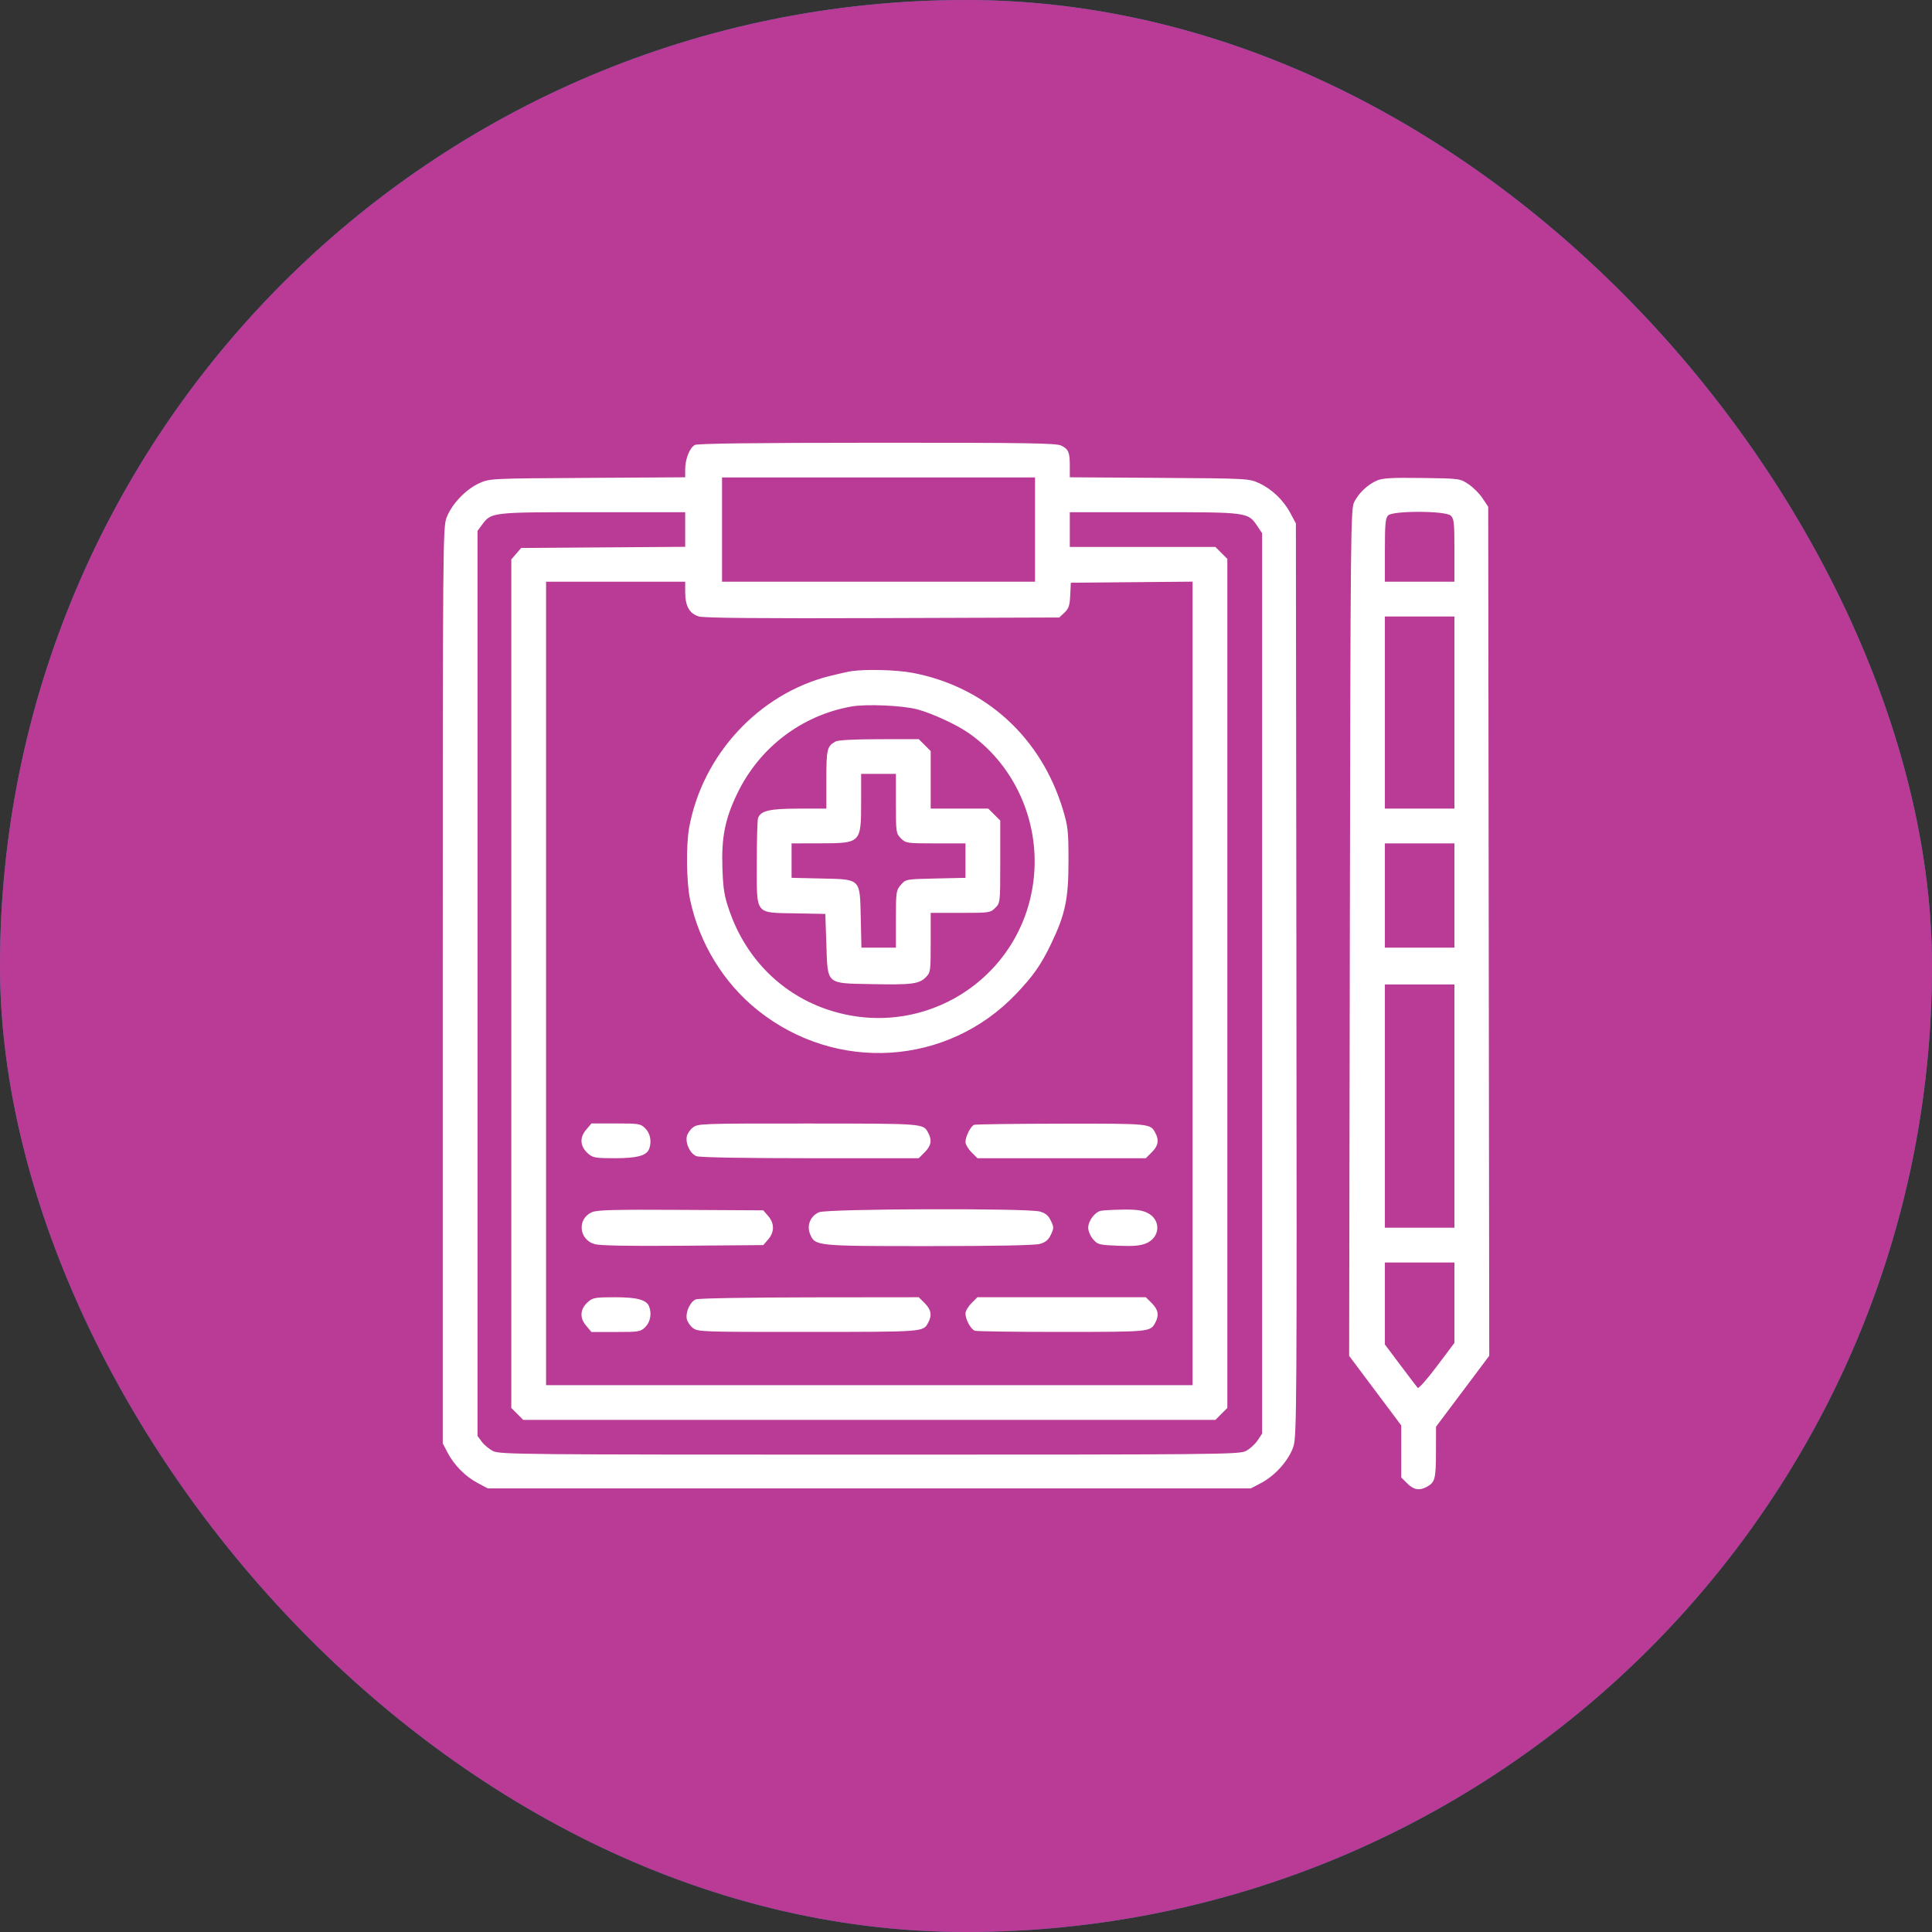 <svg width="96" height="96" viewBox="0 0 96 96" fill="none" xmlns="http://www.w3.org/2000/svg">
<rect x="0" y="0" width="96" height="96" fill="#333333" stroke="none"/>
<g clip-path="url(#clip0_205_1831)">
<rect width="96" height="96" rx="48" fill="#3579A2"/>
<path fill-rule="evenodd" clip-rule="evenodd" d="M29.74 23.027C29.626 23.051 29.278 23.121 28.967 23.185C26.712 23.642 24.518 25.506 23.554 27.782C22.985 29.123 23 28.834 23 38.662C23 48.612 22.97 48.06 23.589 49.541C24.394 51.467 26.256 53.172 28.249 53.808L29.165 54.1L29.167 56.632C29.17 59.006 29.184 59.192 29.392 59.623C29.623 60.099 30.189 60.465 30.702 60.47C31.279 60.476 31.756 60.084 34.678 57.211L37.681 54.255H41.247H44.813L44.853 58.84C44.897 63.73 44.895 63.718 45.453 65.031C46.371 67.197 48.328 68.891 50.685 69.561C50.97 69.642 51.868 69.735 52.681 69.767L54.158 69.826V72.266C54.158 74.549 54.173 74.735 54.381 75.165C54.737 75.9 55.643 76.212 56.367 75.848C56.55 75.756 58.029 74.36 59.654 72.746L62.609 69.811L66.135 69.768C68.883 69.736 69.774 69.692 70.178 69.57C73.047 68.704 75.13 66.578 75.84 63.788C76.053 62.949 76.053 48.67 75.84 47.831C75.233 45.448 73.481 43.385 71.267 42.447C69.909 41.872 70.12 41.889 63.47 41.849L57.28 41.811L57.242 35.574C57.203 28.872 57.219 29.088 56.643 27.73C55.886 25.946 54.274 24.334 52.499 23.588C51.081 22.992 51.774 23.025 40.42 23.004C34.66 22.994 29.854 23.004 29.74 23.027ZM50.333 26.178C52.196 26.531 53.7 28.034 54.053 29.895C54.117 30.232 54.158 32.699 54.158 36.123V41.793L52.681 41.852C51.868 41.885 50.97 41.978 50.685 42.059C47.926 42.842 45.848 44.919 45.064 47.676C44.983 47.961 44.89 48.858 44.857 49.671L44.798 51.147H40.763C37.274 51.147 36.684 51.169 36.397 51.313C36.214 51.404 35.213 52.324 34.173 53.358L32.28 55.238V53.81C32.28 52.578 32.251 52.325 32.069 51.969C31.806 51.453 31.288 51.205 30.188 51.067C28.146 50.81 26.544 49.32 26.165 47.325C26.021 46.568 26.021 30.652 26.165 29.895C26.51 28.077 28.023 26.534 29.803 26.185C30.47 26.054 49.645 26.048 50.333 26.178ZM39.239 29.293C37.345 29.665 35.852 31.285 35.564 33.282C35.462 33.988 35.472 34.089 35.678 34.513C36.07 35.319 36.962 35.606 37.779 35.189C38.239 34.955 38.605 34.358 38.605 33.844C38.605 33.055 39.372 32.289 40.161 32.289C41.035 32.289 41.825 33.176 41.673 33.988C41.577 34.501 41.096 35.018 40.342 35.42C39.59 35.821 38.987 36.533 38.763 37.288C38.656 37.647 38.605 38.266 38.605 39.203C38.605 40.844 38.75 41.265 39.432 41.613C39.96 41.883 40.397 41.877 40.898 41.596C41.537 41.237 41.716 40.749 41.716 39.364V38.215L42.277 37.899C43.447 37.239 44.369 36.025 44.691 34.72C44.833 34.144 44.845 33.889 44.755 33.267C44.366 30.567 41.878 28.775 39.239 29.293ZM39.41 45.144C38.972 45.375 38.605 45.986 38.605 46.484C38.605 46.66 38.699 46.988 38.814 47.212C39.049 47.672 39.646 48.039 40.161 48.039C40.95 48.039 41.716 47.273 41.716 46.484C41.716 45.97 41.349 45.373 40.889 45.139C40.378 44.879 39.91 44.88 39.41 45.144ZM69.101 45.036C70.963 45.389 72.467 46.892 72.82 48.753C72.963 49.504 72.963 62.115 72.82 62.867C72.467 64.728 70.963 66.231 69.101 66.583C68.791 66.642 67.001 66.689 65.078 66.689C62.091 66.689 61.568 66.712 61.282 66.857C61.099 66.949 60.122 67.845 59.11 68.848L57.269 70.671V69.298C57.269 67.668 57.123 67.245 56.442 66.898C56.077 66.712 55.833 66.689 54.177 66.689C53.156 66.689 52.069 66.642 51.762 66.583C49.9 66.231 48.396 64.728 48.043 62.867C47.9 62.115 47.9 49.504 48.043 48.753C48.388 46.935 49.901 45.392 51.681 45.042C52.347 44.912 68.414 44.906 69.101 45.036ZM67.586 51.317C67.415 51.406 65.595 53.142 63.542 55.175C61.489 57.207 59.588 59.077 59.318 59.329L58.826 59.788L57.763 58.745C56.627 57.632 56.228 57.364 55.707 57.364C54.961 57.364 54.158 58.166 54.158 58.911C54.158 59.092 54.234 59.389 54.327 59.571C54.551 60.013 57.405 62.905 57.989 63.283C58.516 63.623 58.985 63.663 59.478 63.41C59.903 63.191 69.394 53.822 69.63 53.389C70.315 52.131 68.859 50.655 67.586 51.317Z" fill="white"/>
<rect width="96" height="96" rx="48" fill="#B93B95"/>
<path fill-rule="evenodd" clip-rule="evenodd" d="M34.52 22.112C34.267 22.259 34.047 22.816 34.047 23.311V23.716L29.192 23.746C24.34 23.775 24.338 23.775 23.808 24.014C23.148 24.313 22.451 25.044 22.195 25.708C22.005 26.2 22 26.783 22 48.967V71.722L22.239 72.179C22.566 72.802 23.119 73.362 23.728 73.686L24.236 73.957H43.196H62.155L62.675 73.683C63.38 73.311 64.063 72.531 64.275 71.856C64.432 71.357 64.443 69.583 64.418 48.663L64.392 26.01L64.121 25.502C63.773 24.849 63.203 24.303 62.562 24.008C62.06 23.778 62.001 23.774 57.606 23.745L53.158 23.716V23.17C53.158 22.476 53.099 22.329 52.745 22.146C52.498 22.019 51.177 21.998 43.582 22C37.459 22.002 34.649 22.037 34.52 22.112ZM51.43 26.314V28.905H43.653H35.877V26.314V23.724H43.653H51.43V26.314ZM68.407 23.883C67.952 24.084 67.523 24.491 67.29 24.944C67.115 25.284 67.105 26.292 67.073 46.336L67.038 67.372L68.333 69.1L69.627 70.828V72.121V73.413L69.924 73.71C70.242 74.027 70.521 74.08 70.879 73.889C71.304 73.663 71.349 73.501 71.352 72.171L71.355 70.893L72.678 69.13L74 67.368L73.974 46.275L73.948 25.182L73.667 24.759C73.513 24.526 73.196 24.209 72.963 24.055C72.544 23.777 72.525 23.775 70.652 23.75C69.128 23.73 68.694 23.756 68.407 23.883ZM34.047 26.311V27.171L29.971 27.2L25.896 27.229L25.651 27.514L25.406 27.799V48.879V69.96L25.703 70.257L26 70.554H43.196H60.392L60.689 70.257L60.986 69.96V48.866V27.772L60.689 27.475L60.392 27.178H56.775H53.158V26.314V25.451L57.352 25.451C62.028 25.451 62.014 25.449 62.484 26.152L62.714 26.497V48.866V71.235L62.484 71.58C62.357 71.77 62.094 72.005 61.899 72.103C61.566 72.27 60.463 72.28 43.196 72.28C25.927 72.28 24.826 72.27 24.498 72.103C24.306 72.005 24.055 71.796 23.939 71.638L23.728 71.351V48.866V26.38L23.939 26.093C24.413 25.447 24.377 25.451 29.447 25.451L34.047 25.451V26.311ZM72.084 25.619C72.249 25.768 72.27 25.965 72.27 27.346V28.905H70.542H68.814V27.337C68.814 26.048 68.842 25.742 68.974 25.61C69.215 25.37 71.817 25.377 72.084 25.619ZM34.047 29.418C34.047 30.119 34.259 30.495 34.733 30.633C34.998 30.709 37.783 30.734 43.874 30.713L52.634 30.683L52.892 30.44C53.104 30.241 53.155 30.089 53.179 29.577L53.209 28.956L56.234 28.929L59.258 28.902V48.864V68.827H43.196H27.134V48.866V28.905H30.59H34.047V29.418ZM72.27 35.406V40.18H70.542H68.814V35.406V30.632H70.542H72.27V35.406ZM42.332 33.346C42.164 33.369 41.665 33.479 41.223 33.591C37.705 34.477 34.903 37.505 34.243 41.13C34.084 42.004 34.109 43.852 34.291 44.712C34.749 46.87 35.958 48.846 37.65 50.198C41.555 53.321 47.085 52.968 50.496 49.38C51.36 48.472 51.733 47.934 52.247 46.86C52.934 45.424 53.096 44.645 53.093 42.771C53.092 41.297 53.066 41.06 52.816 40.231C51.728 36.631 48.966 34.12 45.336 33.432C44.563 33.286 43.072 33.243 42.332 33.346ZM45.585 35.249C46.309 35.443 47.495 35.988 48.105 36.407C50.28 37.903 51.547 40.525 51.4 43.226C51.121 48.336 46.14 51.761 41.247 50.207C38.901 49.462 37.089 47.676 36.254 45.286C35.99 44.534 35.935 44.205 35.897 43.16C35.841 41.614 36.024 40.69 36.639 39.419C37.742 37.139 39.831 35.548 42.305 35.106C43.044 34.974 44.849 35.053 45.585 35.249ZM41.519 36.844C41.097 37.075 41.061 37.221 41.061 38.727V40.18H39.684C38.255 40.18 37.806 40.283 37.668 40.642C37.633 40.733 37.605 41.732 37.605 42.863C37.605 45.506 37.48 45.344 39.54 45.384L41.01 45.412L41.061 46.908C41.131 48.953 41.02 48.855 43.314 48.9C45.312 48.939 45.667 48.894 46.003 48.559C46.236 48.325 46.246 48.261 46.246 46.839V45.361H47.724C49.159 45.361 49.211 45.354 49.453 45.112C49.701 44.864 49.702 44.853 49.702 42.818V40.774L49.405 40.477L49.108 40.18H47.677H46.246V38.75V37.321L45.949 37.023L45.651 36.727L43.687 36.73C42.462 36.732 41.645 36.775 41.519 36.844ZM44.517 39.931C44.517 41.364 44.525 41.416 44.767 41.658C45.009 41.9 45.061 41.907 46.495 41.907H47.974V42.763V43.619L46.491 43.652C45.009 43.685 45.008 43.685 44.763 43.97C44.529 44.242 44.517 44.321 44.517 45.672V47.088H43.661H42.804L42.771 45.618C42.727 43.633 42.791 43.697 40.804 43.652L39.333 43.619V42.763V41.907L40.782 41.904C42.778 41.9 42.789 41.888 42.789 39.832V38.453H43.653H44.517V39.931ZM72.27 44.498V47.088H70.542H68.814V44.498V41.907H70.542H72.27V44.498ZM72.27 54.961V61.005H70.542H68.814V54.961V48.916H70.542H72.27V54.961ZM29.116 56.147C28.786 56.54 28.825 56.972 29.223 57.322C29.458 57.529 29.588 57.551 30.55 57.551C31.657 57.551 32.127 57.424 32.255 57.089C32.391 56.736 32.314 56.319 32.069 56.074C31.832 55.837 31.759 55.824 30.604 55.824H29.388L29.116 56.147ZM34.428 56.025C34.288 56.136 34.151 56.337 34.126 56.474C34.056 56.836 34.303 57.334 34.608 57.45C34.771 57.512 36.943 57.551 40.262 57.551H45.651L45.949 57.254C46.266 56.937 46.318 56.658 46.127 56.3C45.872 55.821 45.99 55.831 40.185 55.827C34.856 55.824 34.676 55.83 34.428 56.025ZM48.404 55.892C48.232 55.961 47.974 56.471 47.974 56.741C47.974 56.86 48.108 57.091 48.271 57.254L48.568 57.551H52.752H56.935L57.233 57.254C57.55 56.937 57.602 56.658 57.412 56.3C57.159 55.826 57.199 55.83 52.752 55.835C50.431 55.838 48.475 55.864 48.404 55.892ZM29.413 60.232C28.671 60.561 28.756 61.587 29.544 61.819C29.808 61.896 31.194 61.922 33.928 61.9L37.927 61.868L38.173 61.583C38.486 61.219 38.486 60.791 38.173 60.426L37.927 60.141L33.827 60.118C30.545 60.099 29.664 60.121 29.413 60.232ZM40.697 60.235C40.267 60.422 40.075 60.893 40.253 61.322C40.499 61.915 40.536 61.919 46.166 61.918C49.434 61.918 51.417 61.879 51.663 61.811C51.952 61.731 52.091 61.616 52.216 61.354C52.371 61.03 52.371 60.979 52.216 60.655C52.091 60.394 51.952 60.279 51.663 60.199C51.048 60.028 41.098 60.06 40.697 60.235ZM54.711 60.162C54.404 60.221 54.073 60.663 54.073 61.013C54.073 61.17 54.182 61.425 54.315 61.579C54.544 61.844 54.614 61.862 55.563 61.901C56.318 61.931 56.664 61.901 56.949 61.782C57.659 61.486 57.7 60.61 57.019 60.269C56.757 60.137 56.443 60.094 55.802 60.105C55.326 60.112 54.835 60.138 54.711 60.162ZM72.27 64.729V66.727L71.397 67.889C70.916 68.528 70.488 69.012 70.446 68.964C70.404 68.917 70.019 68.411 69.591 67.841L68.814 66.805V64.768V62.732H70.542H72.27V64.729ZM29.223 64.687C28.825 65.037 28.786 65.47 29.116 65.862L29.388 66.186H30.604C31.759 66.186 31.832 66.173 32.069 65.936C32.314 65.691 32.391 65.274 32.255 64.92C32.127 64.586 31.657 64.459 30.55 64.459C29.588 64.459 29.458 64.481 29.223 64.687ZM34.576 64.565C34.298 64.676 34.059 65.191 34.126 65.536C34.151 65.672 34.288 65.874 34.428 65.985C34.676 66.179 34.856 66.185 40.185 66.182C45.99 66.179 45.872 66.188 46.127 65.71C46.318 65.352 46.266 65.073 45.949 64.755L45.651 64.459L40.23 64.465C37.186 64.469 34.707 64.512 34.576 64.565ZM48.271 64.755C48.108 64.919 47.974 65.15 47.974 65.269C47.974 65.563 48.235 66.045 48.436 66.122C48.526 66.157 50.484 66.184 52.786 66.182C57.194 66.179 57.16 66.182 57.412 65.71C57.602 65.352 57.55 65.073 57.233 64.755L56.935 64.459H52.752H48.568L48.271 64.755Z" fill="white"/>
</g>
<defs>
<clipPath id="clip0_205_1831">
<rect width="96" height="96" rx="48" fill="white"/>
</clipPath>
</defs>
</svg>
